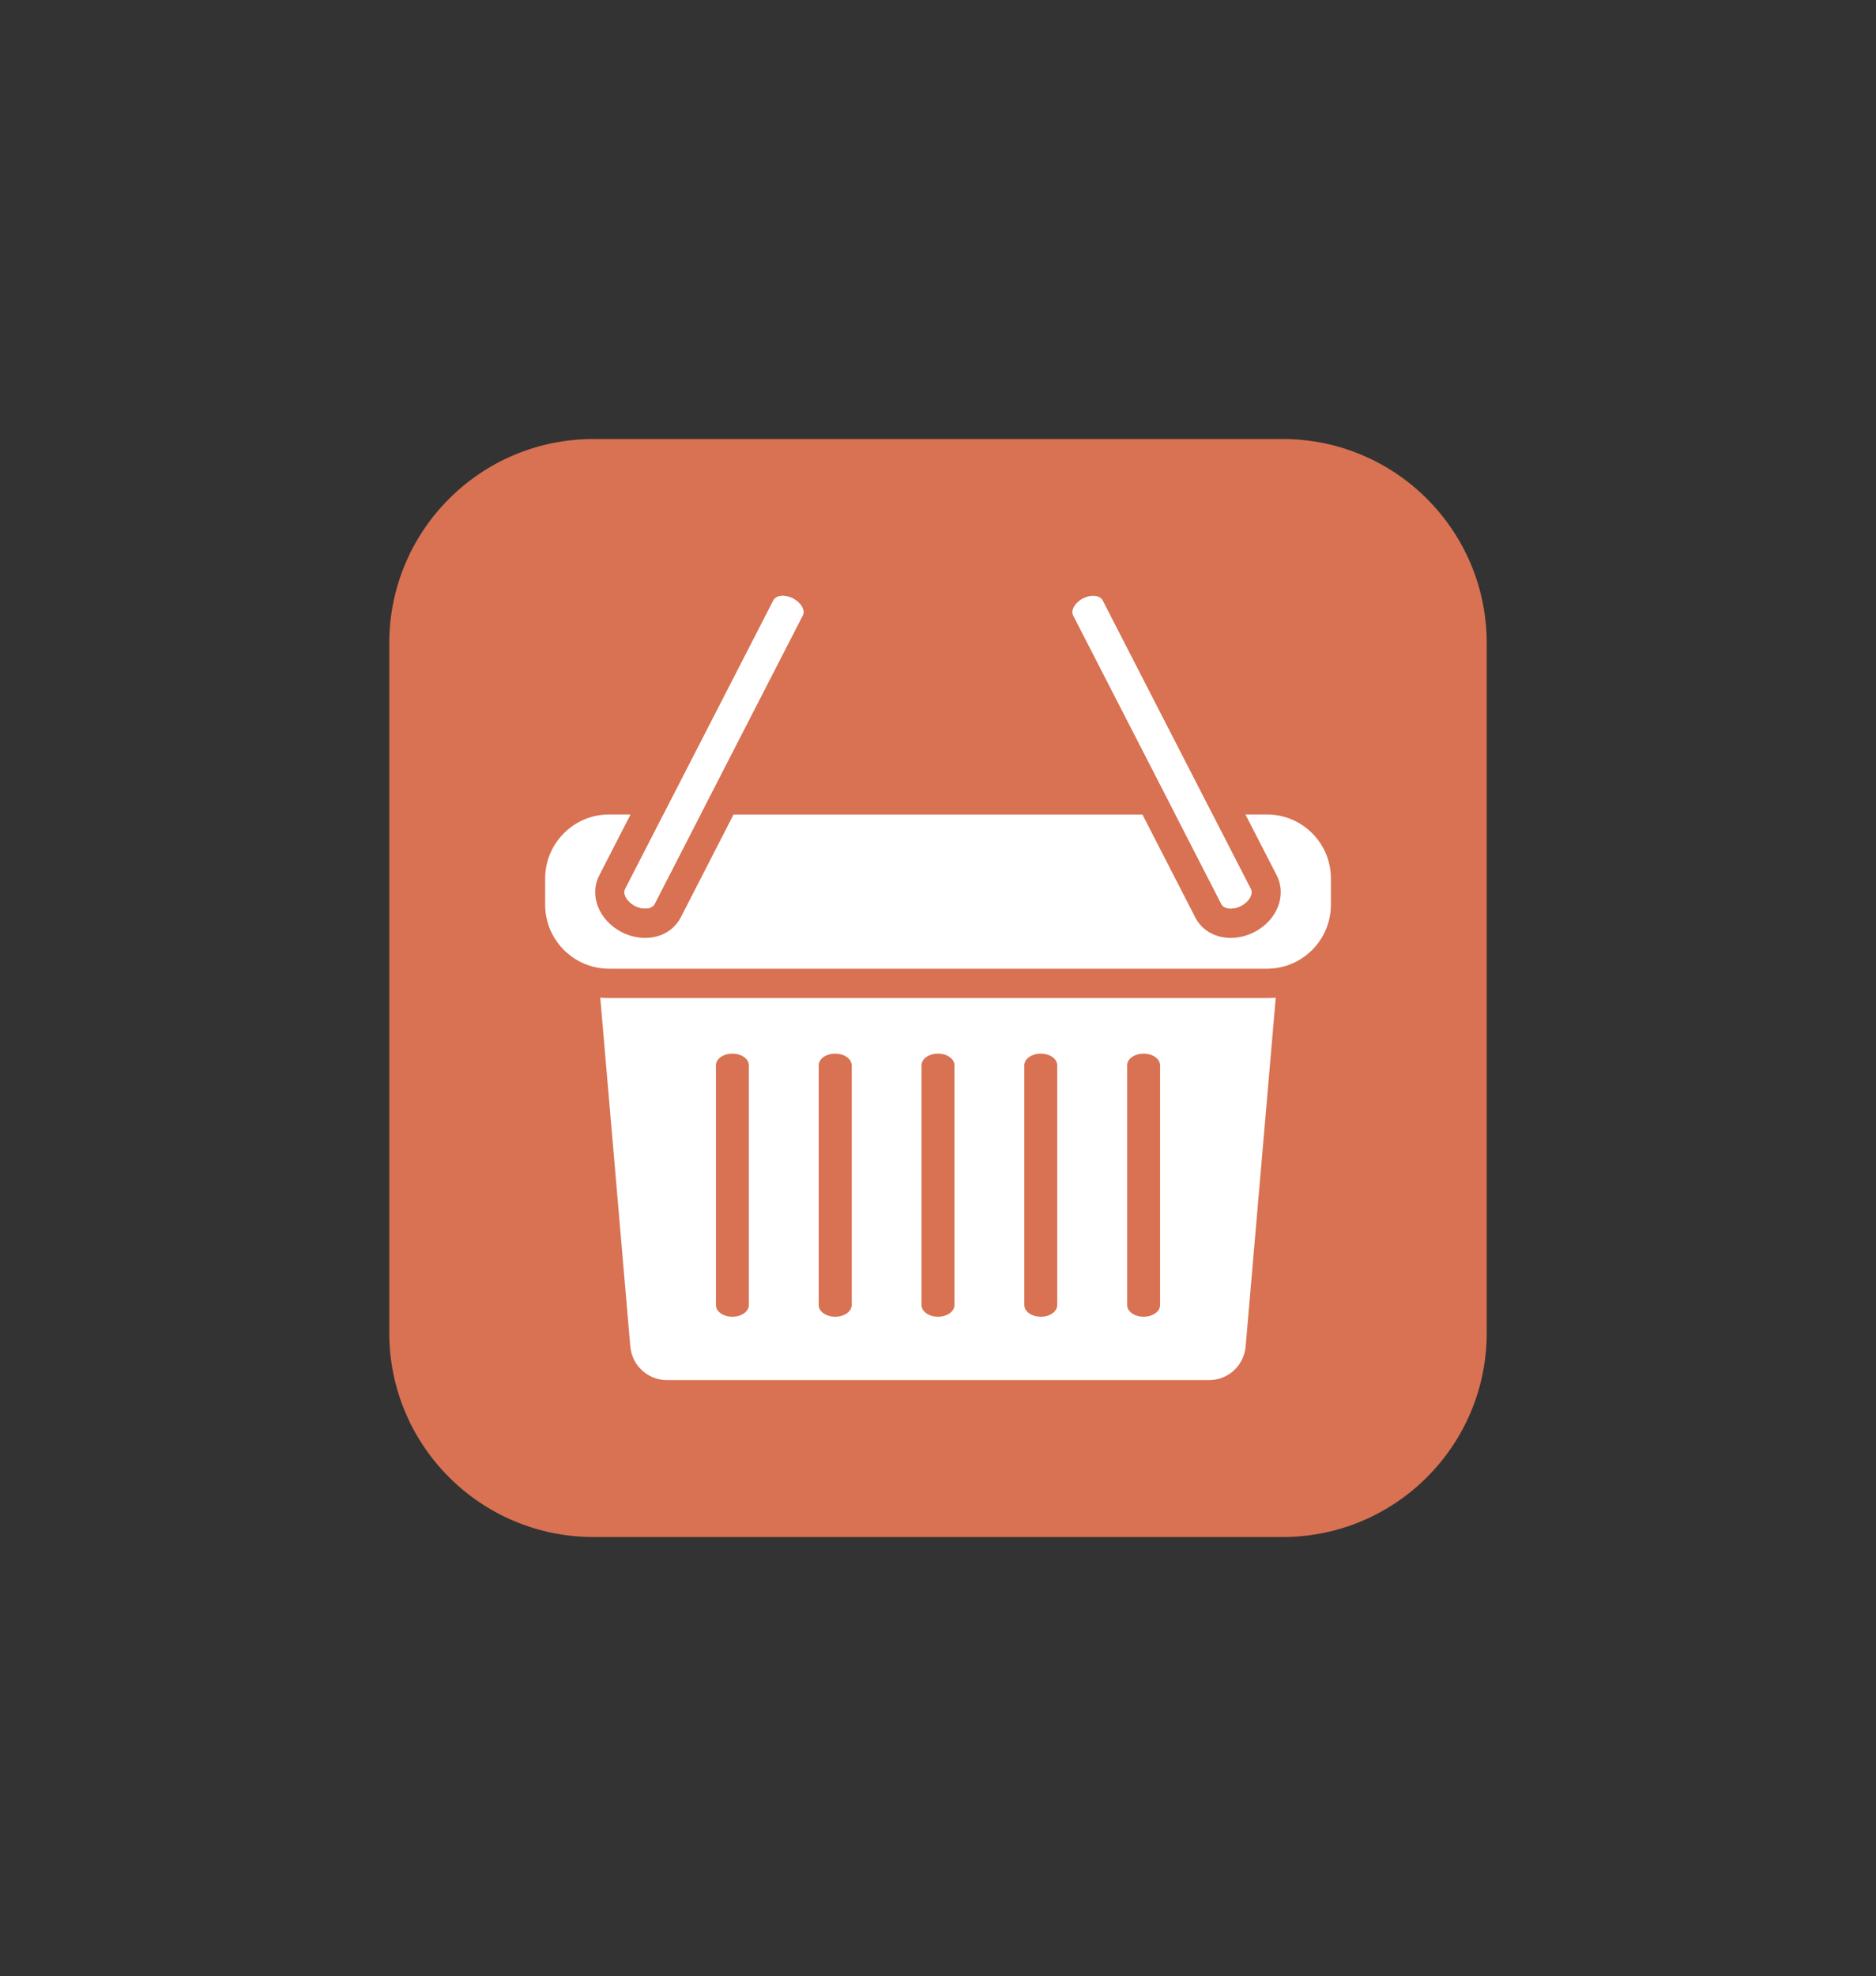 <?xml version="1.0" encoding="utf-8"?>
<!-- Generator: Adobe Illustrator 27.3.1, SVG Export Plug-In . SVG Version: 6.00 Build 0)  -->
<svg version="1.1" id="Layer_1" xmlns="http://www.w3.org/2000/svg" xmlns:xlink="http://www.w3.org/1999/xlink" x="0px" y="0px"
	 viewBox="0 0 284 299" style="enable-background:new 0 0 284 299;" xml:space="preserve">
<rect x="0" y="0" width="284" height="299" fill="#333333" stroke="none"/>
<style type="text/css">
	.st0{fill:#5270D1;}
	.st1{fill:#FFFFFF;}
	.st2{opacity:0.24;}
	.st3{fill:none;stroke:#5270D1;stroke-width:2;stroke-miterlimit:10;}
	.st4{fill:none;stroke:#000000;stroke-width:4;stroke-miterlimit:10;}
	.st5{fill:#B4DDFC;stroke:#6BAED6;stroke-width:2;stroke-miterlimit:10;}
	.st6{fill:#FEC350;stroke:#D19E43;stroke-width:2;stroke-miterlimit:10;}
	.st7{fill:#5270D1;stroke:#3D5BA5;stroke-width:2;stroke-miterlimit:10;}
	.st8{fill:#3C8E61;stroke:#2C774C;stroke-width:2;stroke-miterlimit:10;}
	.st9{fill:#5FAFE0;stroke:#4799C3;stroke-miterlimit:10;}
	.st10{fill:#F2B64C;stroke:#D19E43;stroke-width:2;stroke-miterlimit:10;}
	.st11{fill:#DB6A3E;stroke:#C6512C;stroke-width:2;stroke-miterlimit:10;}
	.st12{fill:#D1D1D1;stroke:#B7B7B7;stroke-miterlimit:10;}
	.st13{fill:#282828;stroke:#000000;stroke-width:2;stroke-miterlimit:10;}
	.st14{fill:#636363;stroke:#424242;stroke-width:2;stroke-miterlimit:10;}
	.st15{fill:#383838;stroke:#212121;stroke-miterlimit:10;}
	.st16{fill:#FFDAAE;stroke:#F9C893;stroke-width:2;stroke-miterlimit:10;}
	.st17{fill:#1E2E4C;stroke:#09111E;stroke-miterlimit:10;}
	.st18{fill:#DBDBDB;stroke:#09111E;stroke-miterlimit:10;}
	.st19{fill:#FFFFFF;stroke:#09111E;stroke-miterlimit:10;}
	.st20{fill:#B24D4D;stroke:#9B3D3D;stroke-miterlimit:10;}
	.st21{fill:#3C8E61;}
	.st22{fill:#4CB47E;}
	.st23{fill:#D19E43;}
	.st24{fill:#BCBCBC;stroke:#828282;stroke-width:2;stroke-miterlimit:10;}
	.st25{fill:#383838;stroke:#212121;stroke-width:2;stroke-miterlimit:10;}
	.st26{fill:#F2F2F2;stroke:#D3D3D3;stroke-width:2;stroke-miterlimit:10;}
	.st27{fill:#C9597C;}
	.st28{fill:#4C66A5;}
	.st29{fill:#5296D1;}
	.st30{fill:#F9C66B;}
	.st31{fill:#D87252;}
	.st32{fill:#222F44;}
</style>
<g>
	<path class="st31" d="M194.18,232.57H89.82c-17.06,0-30.89-13.83-30.89-30.89V97.32c0-17.06,13.83-30.89,30.89-30.89h104.36
		c17.06,0,30.89,13.83,30.89,30.89v104.36C225.07,218.74,211.24,232.57,194.18,232.57z"/>
	<g>
		<path class="st1" d="M94.67,134.49l5.78-11.25h5.59l-6.95,13.53c-0.41,0.8-1.73,0.93-2.96,0.31
			C94.92,136.44,94.26,135.29,94.67,134.49z"/>
		<path class="st1" d="M184.9,136.77l-6.95-13.53h5.59l5.78,11.25c0.41,0.8-0.24,1.96-1.47,2.59
			C186.63,137.7,185.31,137.57,184.9,136.77z"/>
		<path class="st1" d="M201.48,132.93v3.96c0,5.36-4.34,9.69-9.69,9.69H92.22c-5.36,0-9.69-4.34-9.69-9.69v-3.96
			c0-5.36,4.34-9.69,9.69-9.69h3.24l-4.74,9.22c-1.56,3.02-0.07,6.79,3.4,8.59c1.13,0.57,2.36,0.87,3.55,0.87
			c2.37,0,4.38-1.16,5.39-3.11l7.99-15.56h61.9l7.99,15.56c1,1.96,3.02,3.11,5.39,3.11c1.19,0,2.41-0.3,3.57-0.89
			c3.45-1.78,4.92-5.55,3.38-8.57l-4.74-9.22h3.24C197.14,123.24,201.48,127.57,201.48,132.93z"/>
		<path class="st1" d="M191.78,151.02H92.22c-0.46,0-0.9-0.02-1.35-0.06l4.55,52.79c0.26,2.88,2.66,5.08,5.55,5.08h82.06
			c2.89,0,5.29-2.2,5.54-5.08l4.56-52.79C192.68,151,192.24,151.02,191.78,151.02z M113.36,197.48c0,0.98-1.11,1.76-2.49,1.76
			c-1.37,0-2.49-0.78-2.49-1.76v-36.29c0-0.98,1.12-1.76,2.49-1.76c1.38,0,2.49,0.78,2.49,1.76V197.48z M128.93,197.48
			c0,0.98-1.12,1.76-2.49,1.76c-1.38,0-2.5-0.78-2.5-1.76v-36.29c0-0.98,1.12-1.76,2.5-1.76c1.37,0,2.49,0.78,2.49,1.76V197.48z
			 M144.49,197.48c0,0.98-1.12,1.76-2.49,1.76c-1.38,0-2.49-0.78-2.49-1.76v-36.29c0-0.98,1.11-1.76,2.49-1.76
			c1.37,0,2.49,0.78,2.49,1.76V197.48z M160.05,197.48c0,0.98-1.11,1.76-2.49,1.76c-1.37,0-2.49-0.78-2.49-1.76v-36.29
			c0-0.98,1.12-1.76,2.49-1.76c1.38,0,2.49,0.78,2.49,1.76V197.48z M175.62,197.48c0,0.98-1.12,1.76-2.49,1.76
			c-1.38,0-2.49-0.78-2.49-1.76v-36.29c0-0.98,1.11-1.76,2.49-1.76c1.37,0,2.49,0.78,2.49,1.76V197.48z"/>
		<g>
			<g>
				<g>
					<path class="st1" d="M121.51,93.14l-15.46,30.09l-6.95,13.53c-0.41,0.8-1.73,0.93-2.96,0.31c-1.22-0.63-1.88-1.79-1.47-2.59
						l5.78-11.25l16.63-32.37c0.41-0.8,1.73-0.93,2.96-0.31C121.27,91.19,121.92,92.34,121.51,93.14z"/>
					<path class="st1" d="M121.51,93.14l-15.46,30.09l-6.95,13.53c-0.41,0.8-1.73,0.93-2.96,0.31c-1.22-0.63-1.88-1.79-1.47-2.59
						l5.78-11.25l16.63-32.37c0.41-0.8,1.73-0.93,2.96-0.31C121.27,91.19,121.92,92.34,121.51,93.14z"/>
				</g>
			</g>
			<g>
				<g>
					<path class="st1" d="M187.86,137.08c-1.22,0.62-2.55,0.49-2.96-0.31l-6.95-13.53l-15.46-30.09c-0.41-0.8,0.24-1.96,1.47-2.59
						c1.22-0.62,2.55-0.49,2.96,0.31l16.63,32.37l5.78,11.25C189.74,135.29,189.08,136.44,187.86,137.08z"/>
					<path class="st1" d="M187.86,137.08c-1.22,0.62-2.55,0.49-2.96-0.31l-6.95-13.53l-15.46-30.09c-0.41-0.8,0.24-1.96,1.47-2.59
						c1.22-0.62,2.55-0.49,2.96,0.31l16.63,32.37l5.78,11.25C189.74,135.29,189.08,136.44,187.86,137.08z"/>
				</g>
			</g>
		</g>
	</g>
</g>
</svg>
